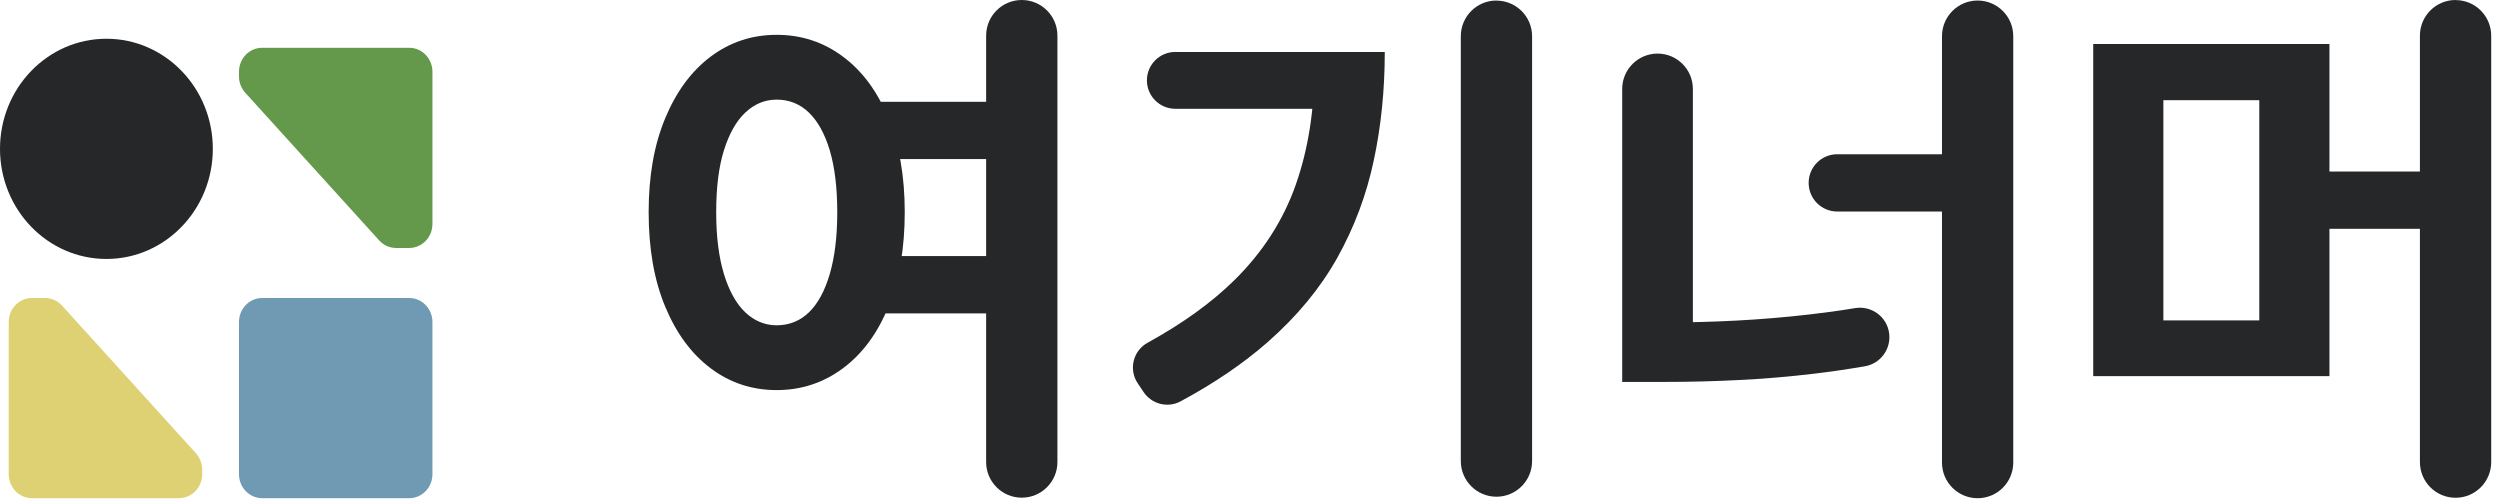 <svg width="185" height="37" viewBox="0 0 185 37" fill="none" xmlns="http://www.w3.org/2000/svg">
<g clip-path="url(#clip0_3642_31699)">
<path d="M7.875 19.163C12.224 19.163 15.749 15.515 15.749 11.015C15.749 6.515 12.224 2.867 7.875 2.867C3.526 2.867 0 6.515 0 11.015C0 15.515 3.526 19.163 7.875 19.163Z" fill="#252729"/>
<path d="M19.402 3.535H30.283C31.232 3.535 32.001 4.331 32.001 5.313V16.572C32.001 17.554 31.232 18.35 30.283 18.35H29.309C28.834 18.35 28.382 18.147 28.057 17.788L18.149 6.863C17.85 6.534 17.684 6.098 17.684 5.646V5.313C17.684 4.331 18.453 3.535 19.402 3.535Z" fill="#64994C"/>
<path d="M13.244 36.866H2.363C1.413 36.866 0.645 36.07 0.645 35.088V23.829C0.645 22.846 1.413 22.051 2.363 22.051H3.336C3.812 22.051 4.264 22.254 4.589 22.612L14.497 33.538C14.796 33.867 14.962 34.303 14.962 34.755V35.088C14.962 36.07 14.193 36.866 13.244 36.866Z" fill="#DED174"/>
<path d="M30.283 22.051H19.402C18.453 22.051 17.684 22.847 17.684 23.829V35.088C17.684 36.07 18.453 36.866 19.402 36.866H30.283C31.232 36.866 32.001 36.07 32.001 35.088V23.829C32.001 22.847 31.232 22.051 30.283 22.051Z" fill="#709AB4"/>
</g>
<path d="M57.475 2.577C59.298 2.577 60.933 3.111 62.37 4.184C63.812 5.252 64.936 6.772 65.74 8.743C66.543 10.714 66.951 13.032 66.951 15.702C66.951 18.373 66.549 20.729 65.74 22.7C64.936 24.671 63.812 26.191 62.37 27.259C60.928 28.327 59.298 28.867 57.475 28.867C55.653 28.867 54.029 28.333 52.597 27.259C51.171 26.191 50.048 24.671 49.228 22.7C48.407 20.729 48 18.4 48 15.702C48 13.005 48.407 10.714 49.228 8.743C50.048 6.772 51.171 5.252 52.597 4.184C54.023 3.116 55.648 2.577 57.475 2.577ZM57.475 7.372C56.605 7.372 55.829 7.692 55.157 8.325C54.486 8.958 53.957 9.888 53.572 11.122C53.186 12.349 52.999 13.874 52.999 15.702C52.999 17.53 53.192 19.028 53.572 20.283C53.957 21.538 54.486 22.485 55.157 23.119C55.829 23.752 56.605 24.071 57.475 24.071C58.4 24.071 59.193 23.752 59.854 23.119C60.515 22.485 61.032 21.538 61.401 20.283C61.77 19.028 61.957 17.503 61.957 15.702C61.957 13.902 61.77 12.355 61.401 11.122C61.032 9.894 60.515 8.963 59.854 8.325C59.193 7.692 58.4 7.372 57.475 7.372ZM63.857 7.532H73.844V11.771H63.857V7.532ZM63.857 18.951H73.844V23.19H63.857V18.951ZM75.611 0C77.065 0 78.249 1.178 78.249 2.637V34.191C78.249 35.644 77.07 36.828 75.611 36.828C74.158 36.828 72.974 35.65 72.974 34.191V2.637C72.974 1.184 74.152 0 75.611 0Z" fill="#252729"/>
<path d="M97.281 3.849H102.473C102.473 6.651 102.204 9.327 101.658 11.876C101.119 14.426 100.216 16.826 98.961 19.073C97.705 21.319 95.987 23.4 93.807 25.316C92.018 26.885 89.871 28.35 87.365 29.699C86.413 30.211 85.224 29.908 84.624 29.01L84.189 28.361C83.506 27.337 83.847 25.949 84.927 25.36C87.531 23.928 89.672 22.381 91.352 20.724C93.455 18.648 94.963 16.298 95.888 13.666C96.813 11.034 97.276 8.083 97.276 4.807V3.855L97.281 3.849ZM86.975 3.849H99.737V8.05H86.975C85.813 8.05 84.871 7.108 84.871 5.947C84.871 4.785 85.813 3.844 86.975 3.844V3.849ZM110.737 0.045C112.191 0.045 113.375 1.223 113.375 2.682V34.12C113.375 35.573 112.196 36.757 110.737 36.757C109.284 36.757 108.1 35.579 108.1 34.12V2.676C108.1 1.223 109.278 0.039 110.737 0.039V0.045Z" fill="#252729"/>
<path d="M122.658 3.965C124.101 3.965 125.273 5.137 125.273 6.58V26.797H120.043V6.58C120.043 5.137 121.216 3.965 122.658 3.965ZM120.043 23.863H123.176C124.921 23.863 126.683 23.818 128.467 23.725C130.251 23.631 132.068 23.483 133.917 23.268C135.03 23.141 136.153 22.987 137.276 22.8C138.498 22.602 139.643 23.444 139.798 24.672C139.946 25.834 139.153 26.907 138.003 27.105C136.747 27.32 135.509 27.502 134.275 27.65C132.37 27.876 130.498 28.036 128.648 28.124C126.799 28.218 124.976 28.262 123.176 28.262H120.043V23.863ZM135.96 11.414H145.254V15.653H135.96C134.787 15.653 133.84 14.706 133.84 13.534C133.84 12.361 134.787 11.414 135.96 11.414ZM146.344 0.039C147.797 0.039 148.981 1.217 148.981 2.676V34.23C148.981 35.683 147.803 36.867 146.344 36.867C144.89 36.867 143.707 35.689 143.707 34.23V2.676C143.707 1.223 144.885 0.039 146.344 0.039Z" fill="#252729"/>
<path d="M154.898 3.254H172.379V27.832H154.898V3.254ZM167.187 7.416H160.09V23.708H167.187V7.416ZM171.427 12.691H181.216V16.93H171.427V12.691ZM181.711 0.006C183.165 0.006 184.349 1.184 184.349 2.643V34.196C184.349 35.65 183.17 36.834 181.711 36.834C180.258 36.834 179.074 35.655 179.074 34.196V2.637C179.074 1.184 180.252 0 181.711 0V0.006Z" fill="#252729"/>
<defs>
<clipPath id="clip0_3642_31699">
<rect width="32" height="34" fill="white" transform="translate(0 2.867)"/>
</clipPath>
</defs>
</svg>
